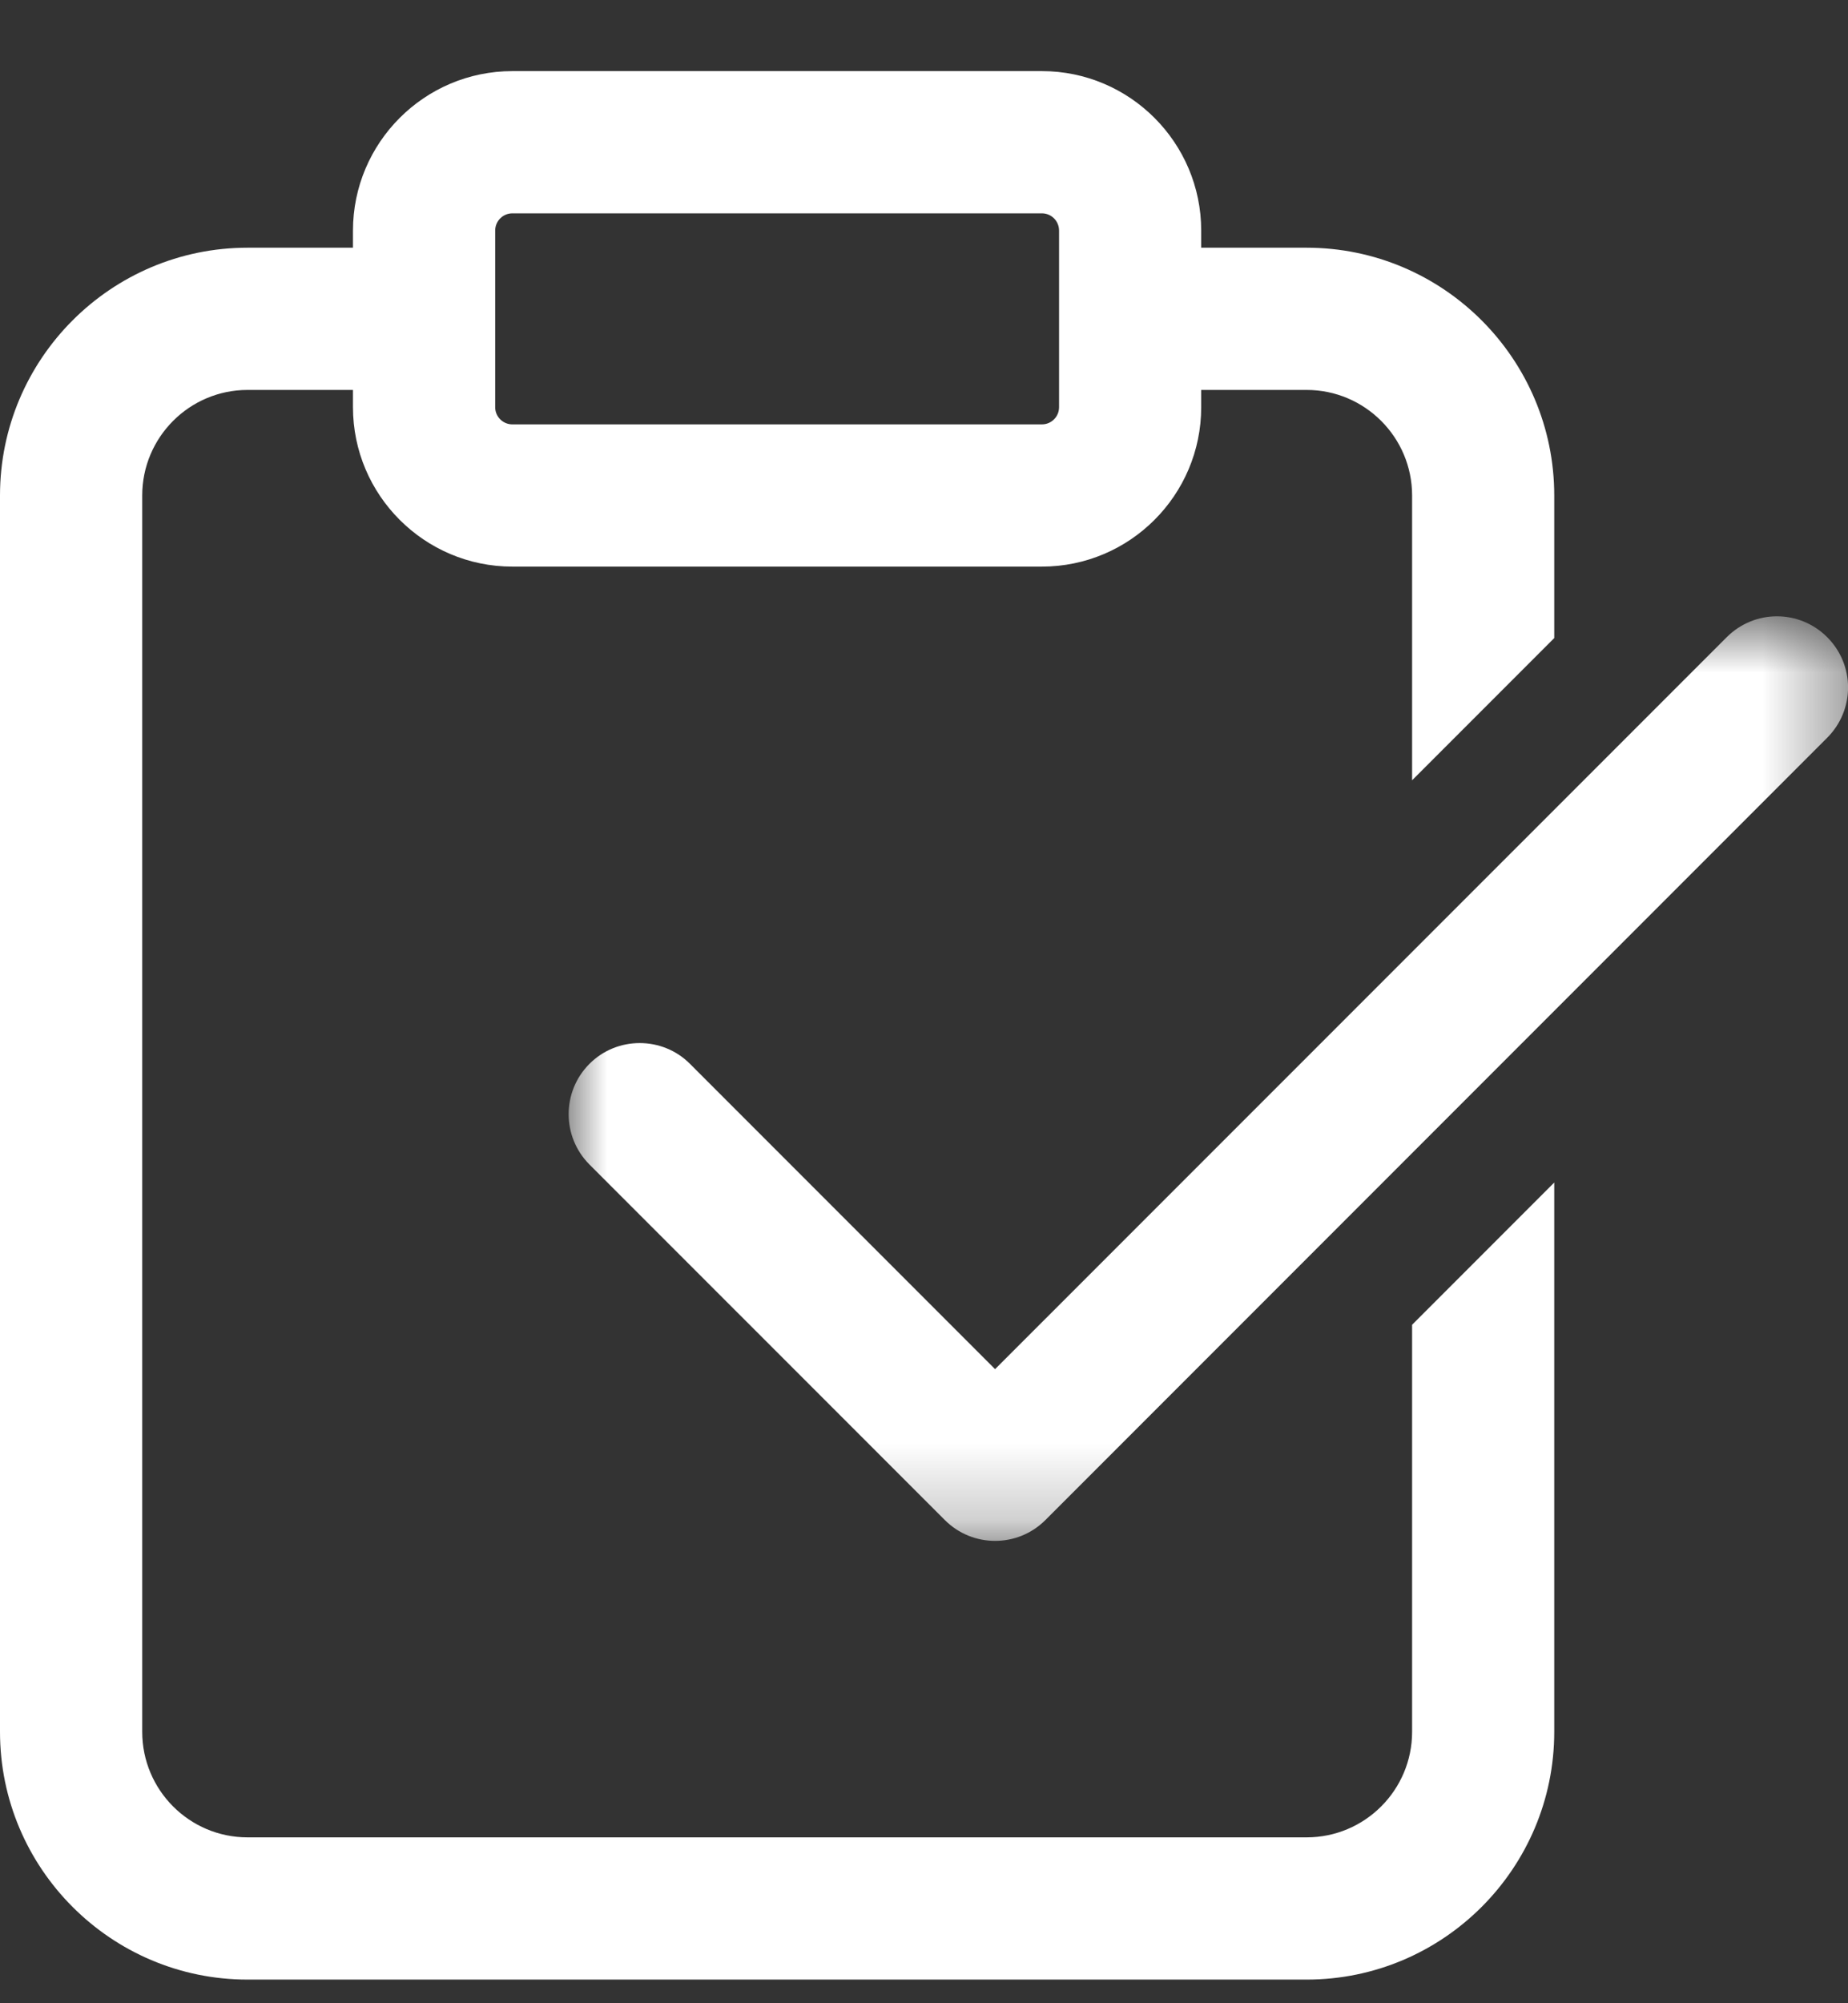 <?xml version="1.0" encoding="UTF-8" standalone="no"?>
<svg width="24px" height="26px" viewBox="0 0 24 26" version="1.1" xmlns="http://www.w3.org/2000/svg" xmlns:xlink="http://www.w3.org/1999/xlink">
    <rect x="0" y="0" width="24" height="26" fill="#333333" stroke="none"/>
    <!-- Generator: Sketch 47 (45396) - http://www.bohemiancoding.com/sketch -->
    <title>Page 1</title>
    <desc>Created with Sketch.</desc>
    <defs>
        <polygon id="path-1" points="16.615 0.768 16.615 12.768 -0 12.768 -0 0.768 16.615 0.768"></polygon>
    </defs>
    <g id="Gestion" stroke="none" stroke-width="1" fill="none" fill-rule="evenodd">
        <g id="Large-Devices:-Desktops---12-col-Copy-36" transform="translate(-1042, -170)">
            <g id="Page-1" transform="translate(1042, 170)">
                <g id="Group-3" transform="translate(7.385, 7.231)">
                    <mask id="mask-2" fill="white">
                        <use xlink:href="#path-1"></use>
                    </mask>
                    <g id="Clip-2"></g>
                    <path d="M16.345,1.039 C16.165,0.859 15.929,0.768 15.692,0.768 C15.456,0.768 15.22,0.859 15.04,1.039 L5.538,10.539 L1.576,6.577 C1.396,6.396 1.159,6.307 0.923,6.307 C0.687,6.307 0.45,6.396 0.27,6.577 C-0.09,6.937 -0.09,7.522 0.27,7.883 L4.886,12.498 C5.066,12.678 5.302,12.768 5.538,12.768 C5.775,12.768 6.011,12.678 6.191,12.498 L16.345,2.344 C16.706,1.983 16.706,1.4 16.345,1.039" id="Fill-1" fill="#FFFFFF" mask="url(#mask-2)"></path>
                </g>
                <g id="Group-6" transform="translate(0, 0.77)" fill="#FFFFFF">
                    <path d="M13.754,4.515 C13.754,4.638 13.655,4.738 13.531,4.738 L6.654,4.738 C6.531,4.738 6.431,4.638 6.431,4.515 L6.431,2.223 C6.431,2.099 6.531,1.999 6.654,1.999 L13.531,1.999 C13.655,1.999 13.754,2.099 13.754,2.223 L13.754,4.515 Z M20.185,7.511 L20.185,5.661 C20.185,3.888 18.743,2.445 16.969,2.445 L15.6,2.445 L15.6,2.223 C15.6,1.082 14.672,0.153 13.531,0.153 L6.654,0.153 C5.513,0.153 4.584,1.082 4.584,2.223 L4.584,2.445 L3.215,2.445 C1.442,2.445 0,3.888 0,5.661 L0,21.707 C0,23.48 1.442,24.923 3.215,24.923 L16.969,24.923 C18.743,24.923 20.185,23.48 20.185,21.707 L20.185,14.578 L18.339,16.424 L18.339,21.707 C18.339,22.463 17.725,23.077 16.969,23.077 L3.215,23.077 C2.46,23.077 1.847,22.463 1.847,21.707 L1.847,5.661 C1.847,4.906 2.46,4.291 3.215,4.291 L4.584,4.291 L4.584,4.515 C4.584,5.656 5.513,6.584 6.654,6.584 L13.531,6.584 C14.672,6.584 15.6,5.656 15.6,4.515 L15.6,4.291 L16.969,4.291 C17.725,4.291 18.339,4.906 18.339,5.661 L18.339,9.357 L20.185,7.511 Z" id="Fill-4"></path>
                </g>
            </g>
        </g>
    </g>
</svg>